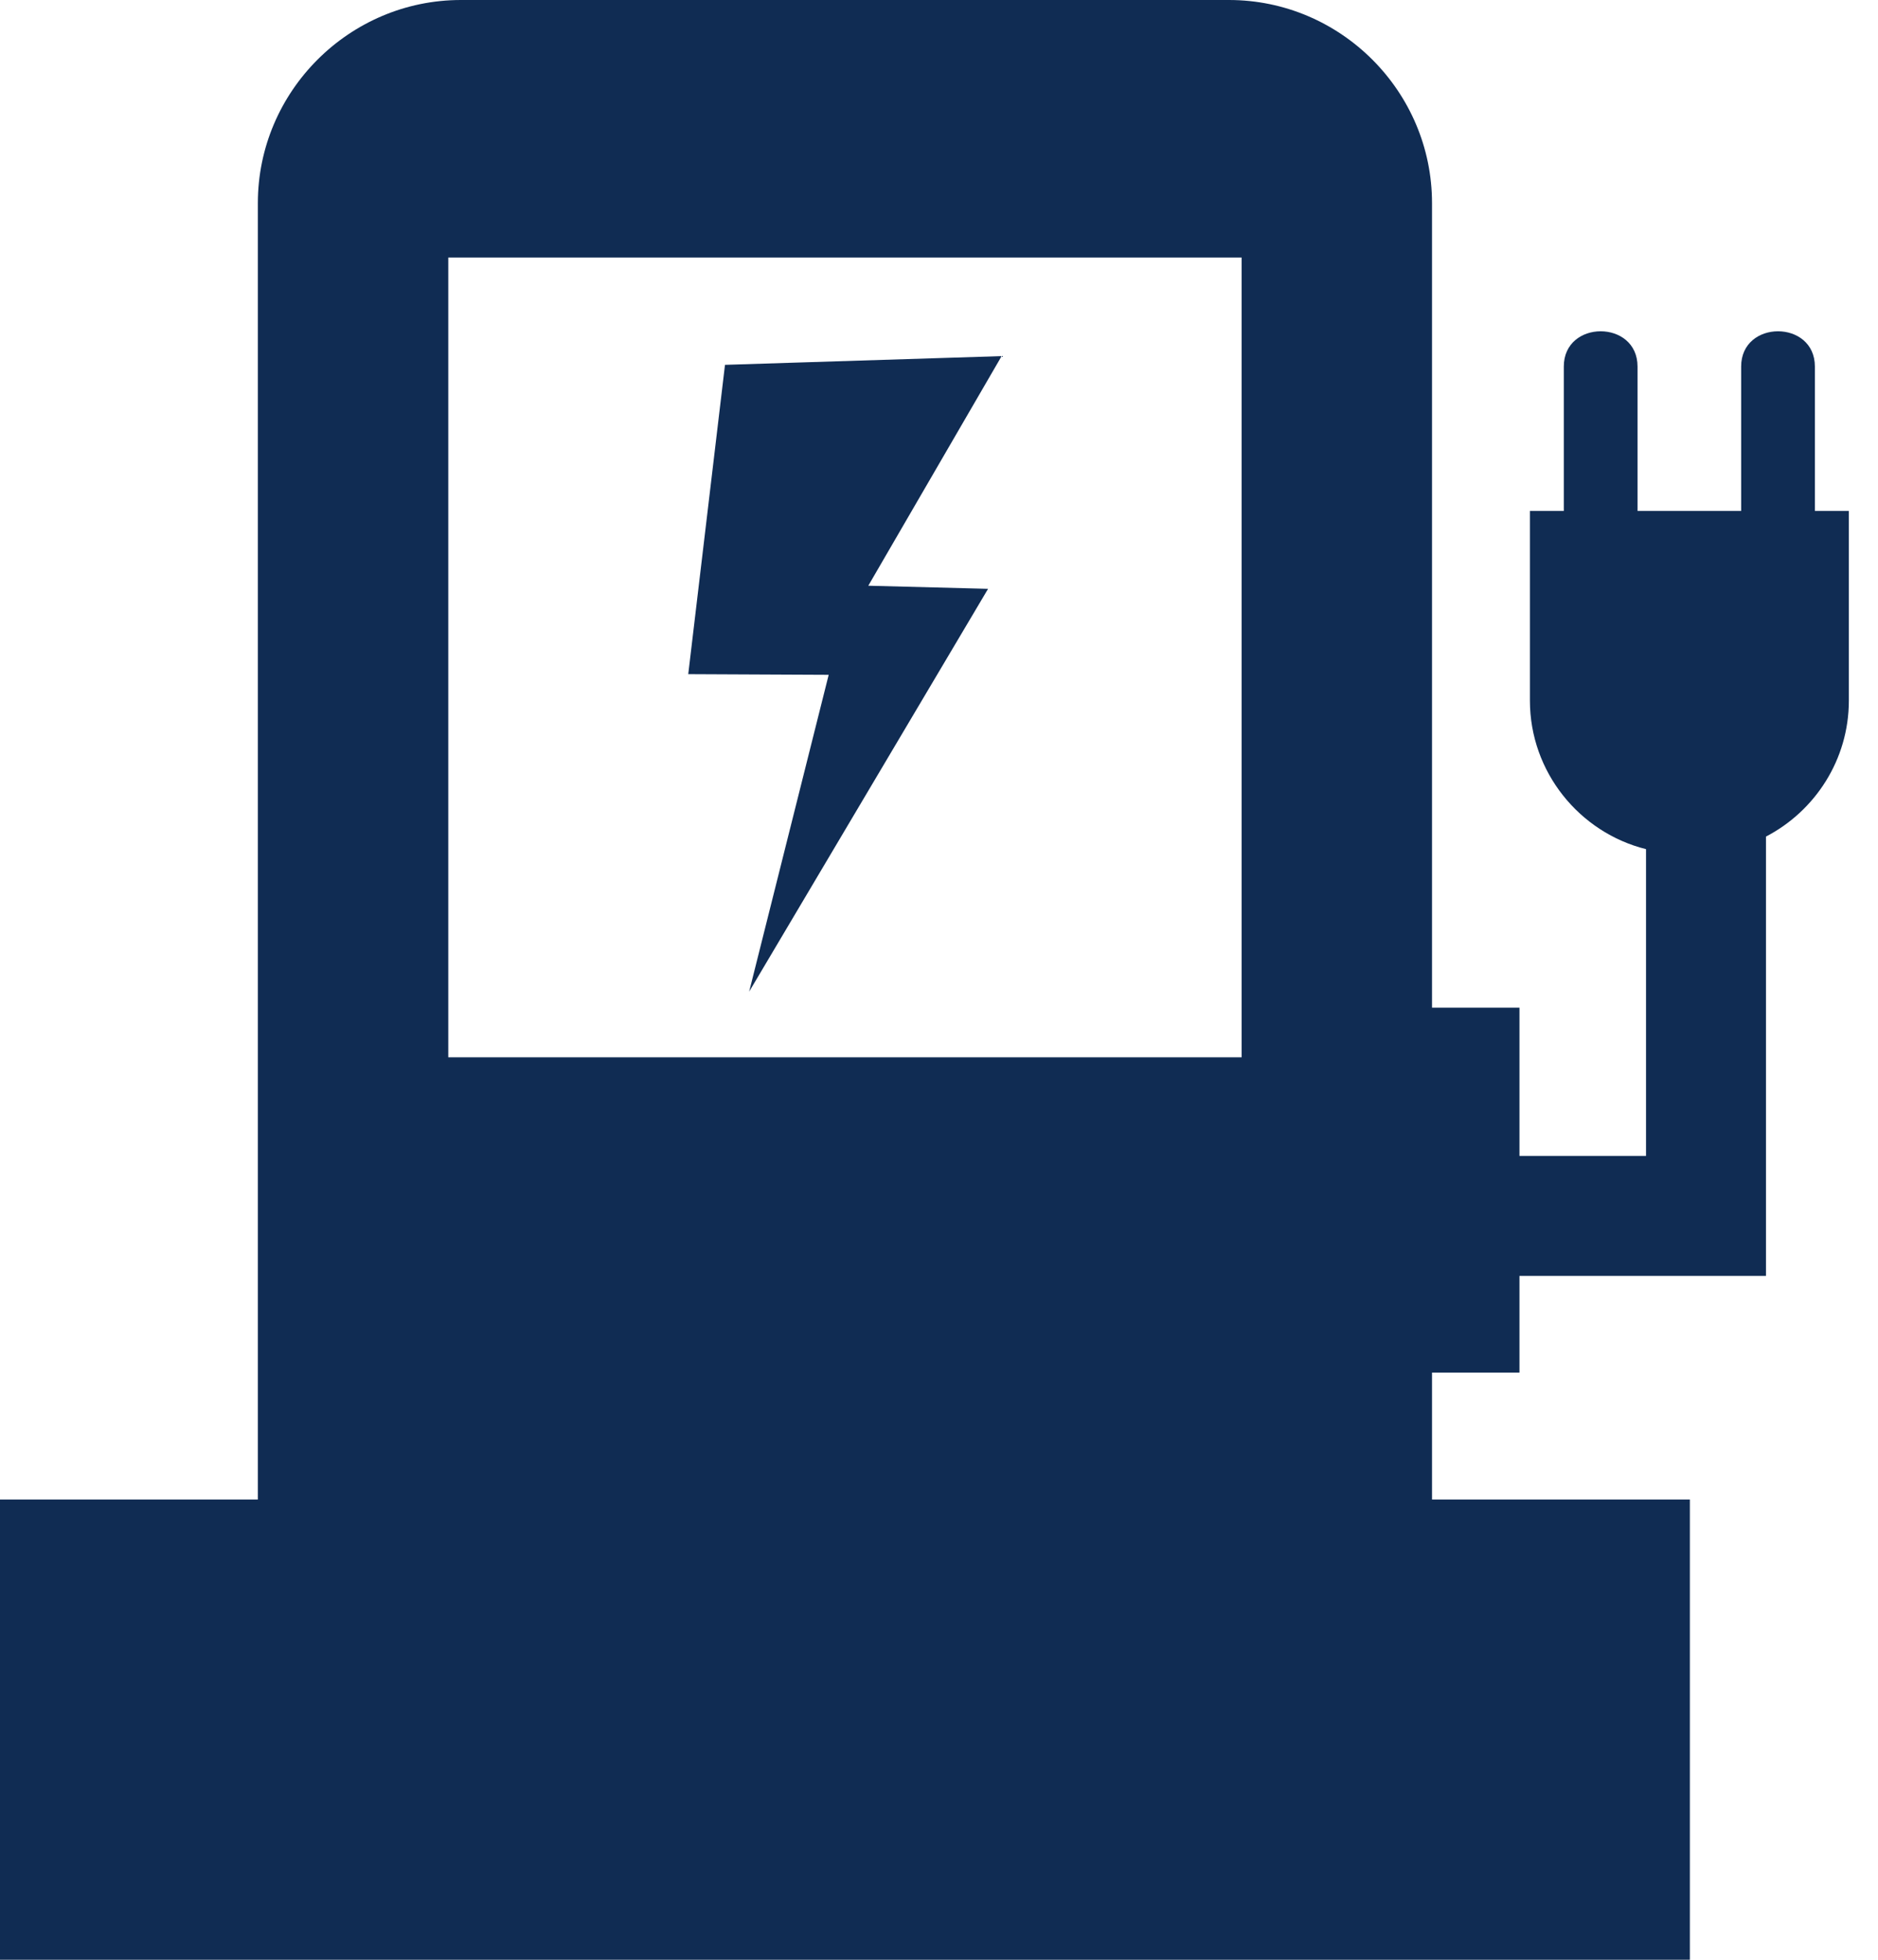 <svg width="23" height="24" viewBox="0 0 23 24" fill="none" xmlns="http://www.w3.org/2000/svg">
<path fill-rule="evenodd" clip-rule="evenodd" d="M5.645 0H15.051C16.419 0 17.538 1.119 17.538 2.487V12.34H18.609V14.156H20.159V10.399C19.345 10.196 18.737 9.455 18.737 8.58V6.257H19.152V4.489C19.152 3.913 20.055 3.913 20.055 4.489V6.257H21.324V4.489C21.324 3.913 22.227 3.913 22.227 4.489V6.257H22.643V8.58C22.643 9.302 22.23 9.932 21.628 10.245V15.625H18.609V16.809H17.538V18.364H20.696V24H0V18.364H3.158V2.487C3.158 1.119 4.277 0 5.645 0ZM12.101 7.211L9.175 12.144L10.149 8.264L8.429 8.256L8.879 4.468L12.267 4.361L10.634 7.173L12.101 7.211ZM5.49 3.154H15.206V12.948H5.49V3.154Z" fill="#102C53"/>
</svg>
